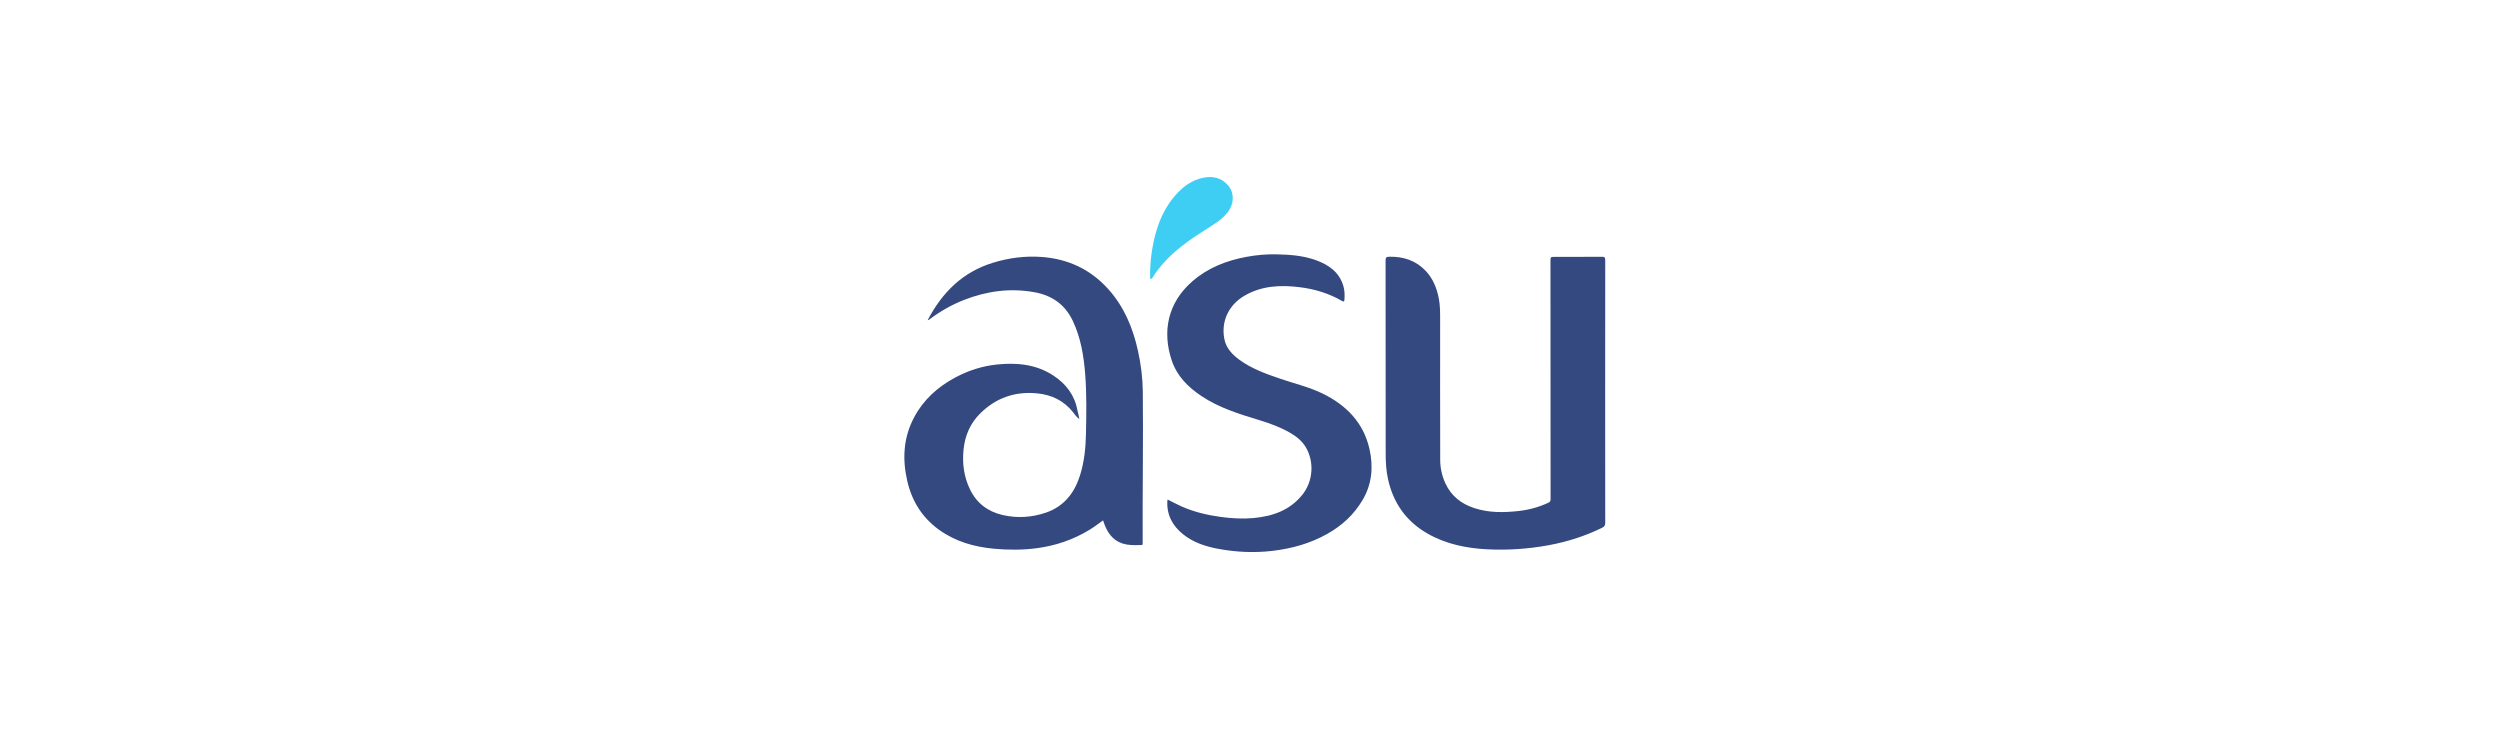 <svg width="240" height="70" viewBox="0 0 240 70" fill="none" xmlns="http://www.w3.org/2000/svg">
<g clip-path="url(#clip0_1775_2551)">
<path fill-rule="evenodd" clip-rule="evenodd" d="M154.096 37.609C154.096 41.8 154.093 45.992 154.102 50.182C154.103 50.431 154.033 50.551 153.806 50.664C152.166 51.47 150.44 52.017 148.649 52.345C146.714 52.699 144.753 52.833 142.786 52.734C140.771 52.633 138.823 52.239 137.045 51.224C134.994 50.049 133.756 48.292 133.25 46C133.07 45.185 133.025 44.358 133.025 43.529C133.019 37.354 133.024 31.18 133.016 25.006C133.015 24.733 133.077 24.653 133.367 24.646C134.731 24.619 135.928 25.006 136.877 26.013C137.574 26.755 137.933 27.665 138.126 28.651C138.263 29.357 138.253 30.07 138.253 30.783C138.252 35.24 138.248 39.699 138.26 44.155C138.262 44.934 138.429 45.688 138.758 46.403C139.32 47.621 140.283 48.369 141.531 48.778C142.928 49.237 144.364 49.215 145.804 49.055C146.794 48.945 147.739 48.681 148.642 48.261C148.8 48.188 148.856 48.104 148.856 47.926C148.848 40.323 148.846 32.719 148.845 25.116C148.845 24.657 148.848 24.657 149.308 24.657C150.792 24.657 152.28 24.663 153.766 24.65C154.021 24.648 154.103 24.694 154.103 24.973C154.092 29.185 154.096 33.397 154.096 37.609ZM127.407 51.26C125.771 52.177 124.004 52.667 122.144 52.885C120.389 53.09 118.651 53.007 116.922 52.683C115.709 52.455 114.553 52.075 113.575 51.29C112.554 50.47 111.993 49.423 112.065 48.086C112.066 48.055 112.079 48.024 112.096 47.958C112.548 48.182 112.976 48.416 113.421 48.614C114.613 49.142 115.867 49.443 117.157 49.62C118.207 49.765 119.26 49.828 120.313 49.735C122.161 49.569 123.838 48.993 125.04 47.479C126.055 46.199 126.184 44.36 125.369 42.955C125.007 42.333 124.452 41.896 123.835 41.541C122.91 41.006 121.915 40.642 120.898 40.334C118.977 39.748 117.057 39.163 115.361 38.036C114.062 37.174 112.989 36.106 112.487 34.603C111.57 31.866 112.072 29.102 114.448 27.023C115.947 25.713 117.729 25.015 119.665 24.657C120.611 24.483 121.568 24.394 122.525 24.416C123.813 24.443 125.101 24.531 126.329 24.977C127.559 25.426 128.564 26.116 128.961 27.451C129.087 27.877 129.099 28.309 129.067 28.745C129.058 28.871 129.055 29.019 128.843 28.896C127.586 28.166 126.217 27.748 124.783 27.573C122.925 27.342 121.098 27.421 119.428 28.414C117.936 29.302 117.201 30.879 117.543 32.568C117.711 33.405 118.275 34.016 118.952 34.517C120.151 35.401 121.533 35.89 122.923 36.365C124.277 36.829 125.685 37.151 126.973 37.783C129.247 38.896 130.903 40.576 131.474 43.122C131.854 44.821 131.711 46.483 130.801 48.014C129.975 49.407 128.818 50.47 127.407 51.26ZM109.539 52.329C109.07 52.33 108.601 52.351 108.133 52.269C107.052 52.076 106.434 51.375 106.054 50.405C106.001 50.269 105.953 50.128 105.892 49.958C105.441 50.277 105.023 50.603 104.568 50.878C103.019 51.815 101.345 52.384 99.551 52.625C98.178 52.807 96.803 52.805 95.43 52.679C93.517 52.503 91.711 51.987 90.133 50.848C88.513 49.676 87.531 48.08 87.09 46.144C86.611 44.037 86.728 41.989 87.762 40.051C88.661 38.364 90.025 37.143 91.698 36.245C92.955 35.57 94.298 35.138 95.714 34.992C97.616 34.796 99.469 34.967 101.117 36.048C102.329 36.841 103.164 37.92 103.429 39.38C103.452 39.515 103.499 39.647 103.53 39.78C103.559 39.914 103.583 40.049 103.619 40.236C103.341 40.033 103.182 39.785 103.004 39.562C102.131 38.47 100.98 37.908 99.605 37.767C97.471 37.546 95.625 38.183 94.104 39.685C93.149 40.628 92.639 41.8 92.503 43.138C92.365 44.476 92.531 45.769 93.122 46.986C93.76 48.3 94.82 49.109 96.242 49.44C97.658 49.768 99.062 49.675 100.427 49.206C102.129 48.617 103.132 47.351 103.667 45.682C104.086 44.377 104.225 43.026 104.252 41.664C104.29 39.745 104.328 37.823 104.177 35.909C104.038 34.151 103.756 32.422 102.985 30.798C102.245 29.238 100.997 28.366 99.344 28.06C97.025 27.631 94.771 27.929 92.579 28.78C91.351 29.258 90.223 29.91 89.173 30.7C89.151 30.716 89.121 30.72 89.049 30.747C90.443 28.082 92.398 26.129 95.3 25.231C96.844 24.754 98.423 24.549 100.028 24.67C102.539 24.858 104.679 25.855 106.378 27.737C107.915 29.44 108.761 31.48 109.247 33.687C109.53 34.973 109.697 36.278 109.71 37.599C109.76 42.428 109.673 47.257 109.697 52.086C109.697 52.198 109.73 52.329 109.539 52.329Z" fill="#344980"/>
<path fill-rule="evenodd" clip-rule="evenodd" d="M110.409 26.049C110.464 24.489 110.702 23.004 111.208 21.574C111.566 20.561 112.079 19.629 112.789 18.801C113.512 17.955 114.363 17.317 115.459 17.074C116.383 16.868 117.238 17.045 117.88 17.778C118.547 18.541 118.471 19.644 117.791 20.462C117.193 21.181 116.395 21.622 115.629 22.113C114.214 23.017 112.841 23.973 111.712 25.238C111.323 25.676 110.956 26.122 110.663 26.628C110.618 26.702 110.576 26.791 110.471 26.762C110.353 26.727 110.411 26.623 110.41 26.545C110.407 26.365 110.409 26.184 110.409 26.049Z" fill="#3ECEF4"/>
</g>
<defs>
<clipPath id="clip0_1775_2551">
<rect width="68.21" height="36" fill="white" transform="translate(85.895 17)"/>
</clipPath>
</defs>
</svg>
